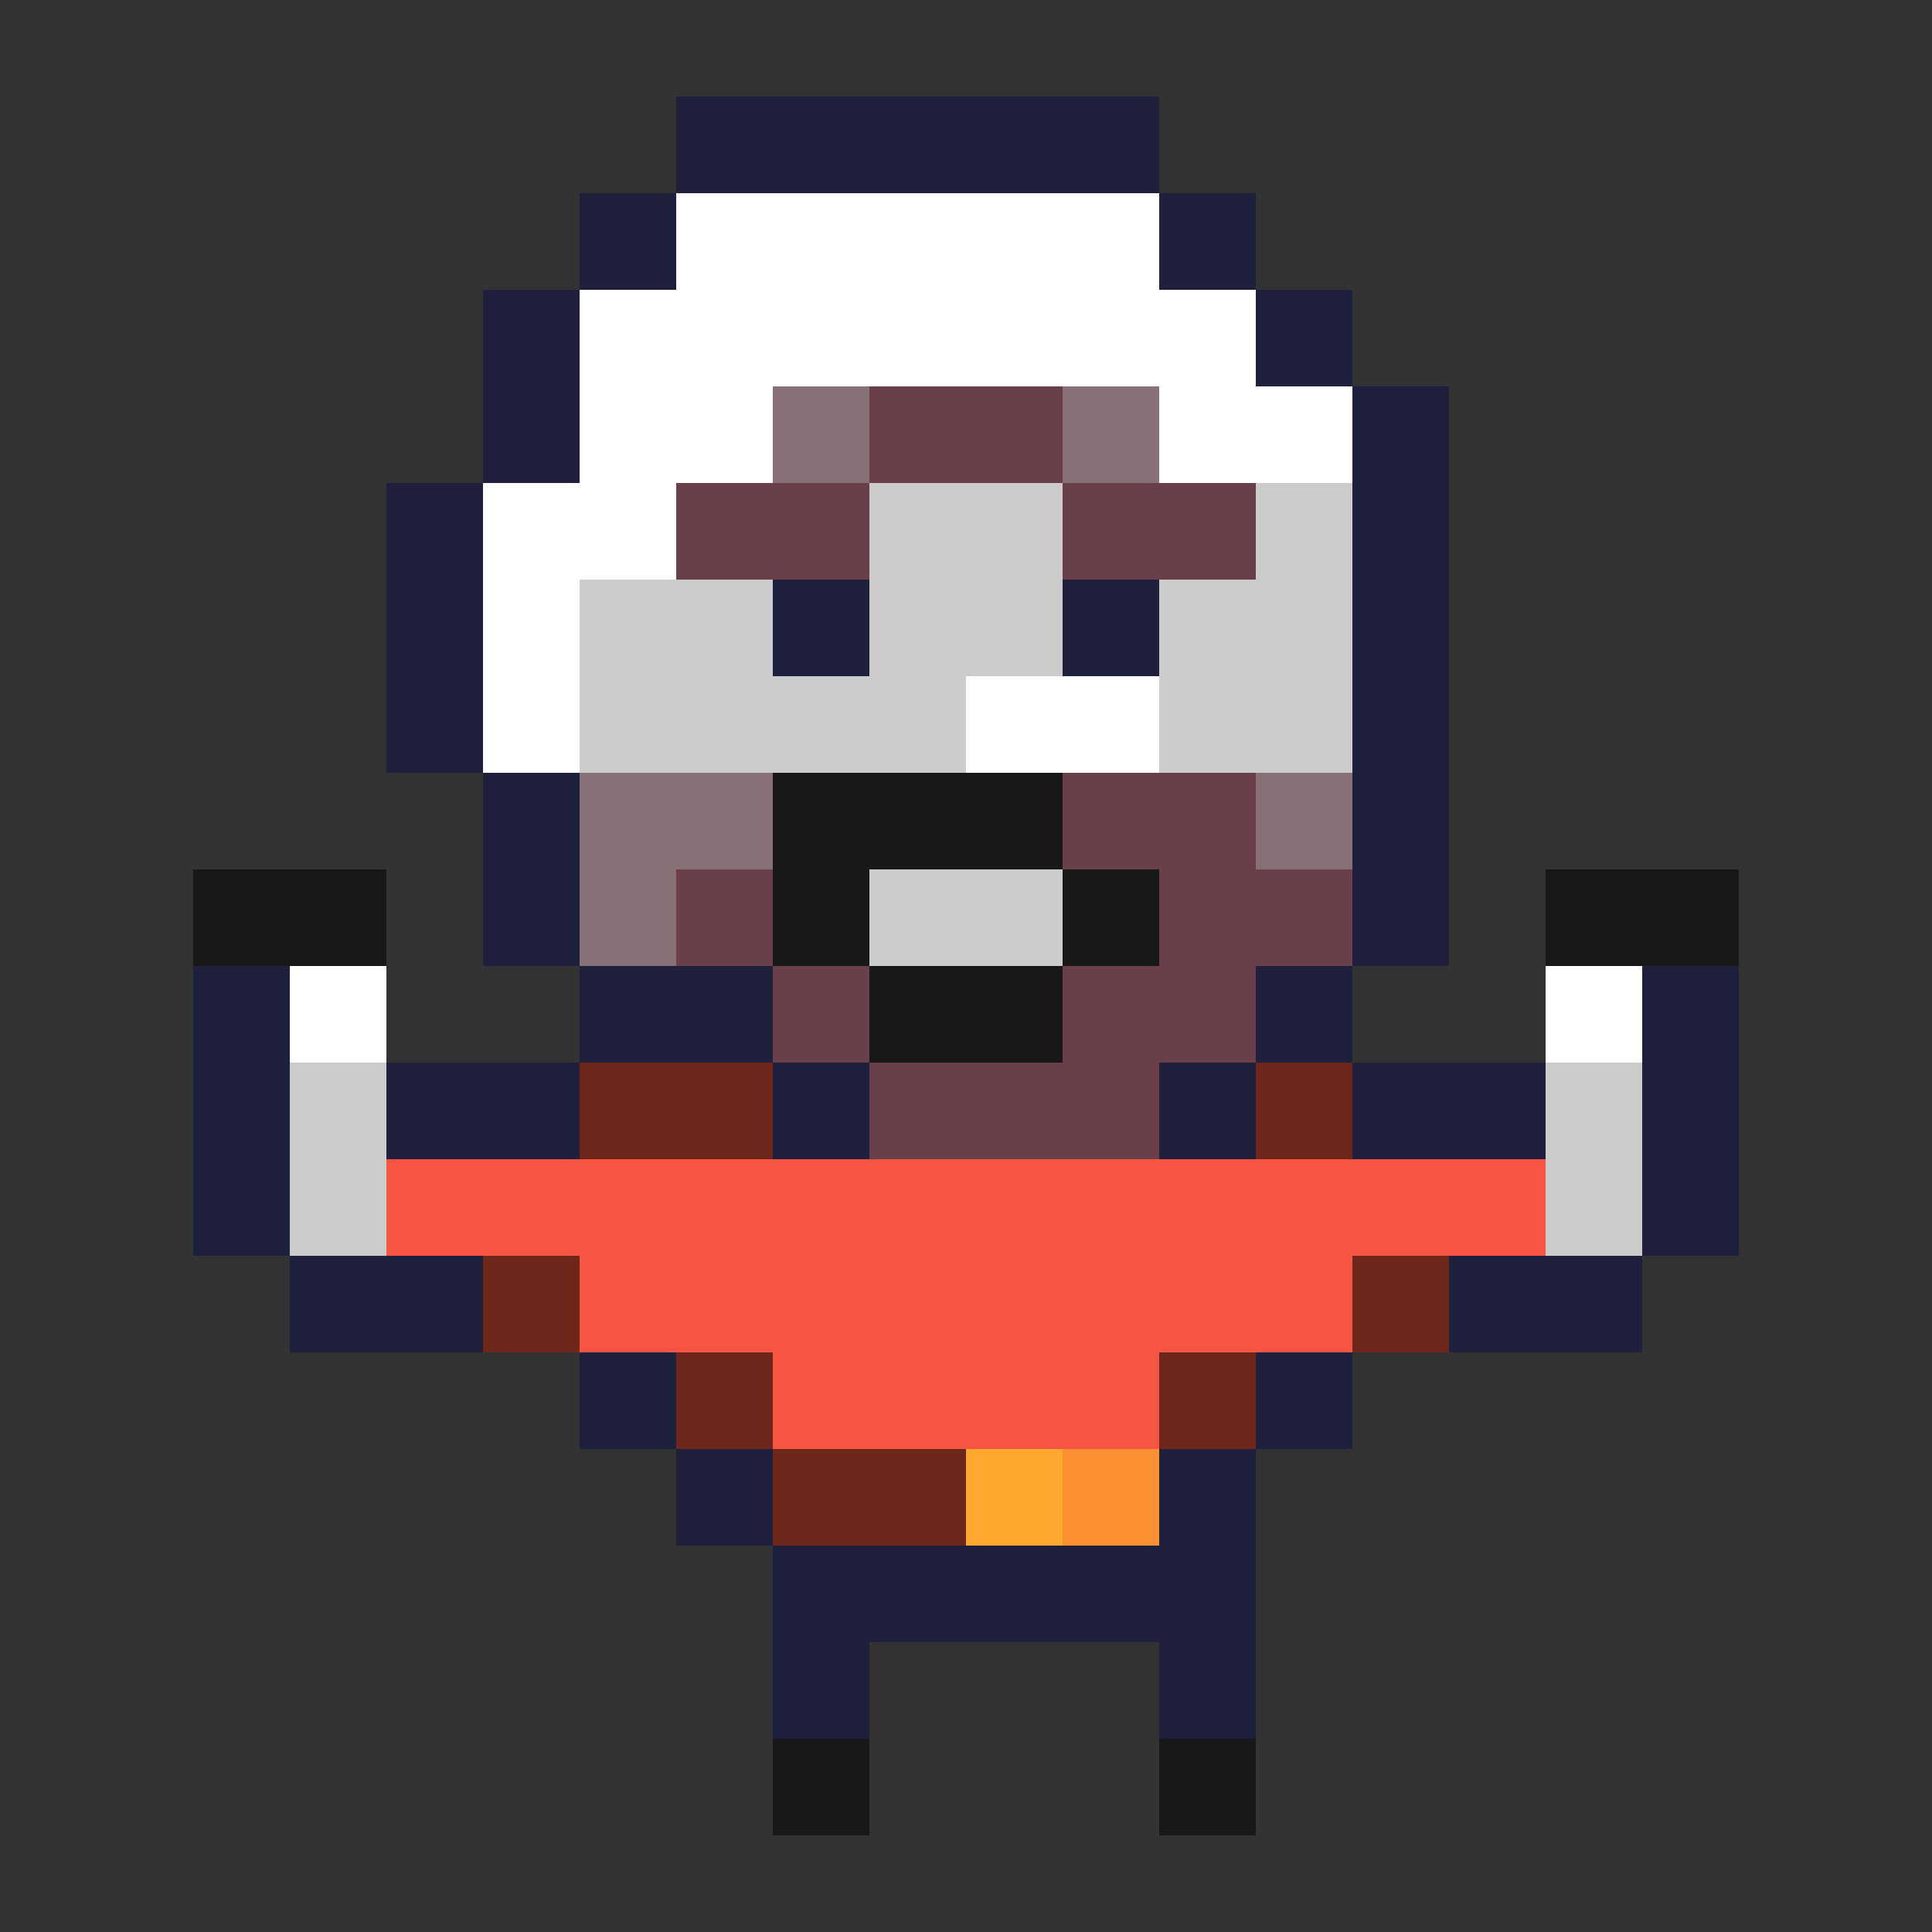 <svg xmlns="http://www.w3.org/2000/svg" viewBox="0 -0.5 20 20" shape-rendering="crispEdges">
<rect x="0" y="-0.5" width="20" height="20" fill="#333333" stroke="none"/>
<path stroke="#1e203e" d="M7 1h5M6 2h1M12 2h1M5 3h1M13 3h1M5 4h1M14 4h1M4 5h1M14 5h1M4 6h1M8 6h1M11 6h1M14 6h1M4 7h1M14 7h1M5 8h1M14 8h1M5 9h1M14 9h1M2 10h1M6 10h2M13 10h1M17 10h1M2 11h1M4 11h2M8 11h1M12 11h1M14 11h2M17 11h1M2 12h1M17 12h1M3 13h2M15 13h2M6 14h1M13 14h1M7 15h1M12 15h1M8 16h5M8 17h1M12 17h1" />
<path stroke="#ffffff" d="M7 2h5M6 3h7M6 4h2M12 4h2M5 5h2M5 6h1M5 7h1M10 7h2M3 10h1M16 10h1" />
<path stroke="#877076" d="M8 4h1M11 4h1M6 8h2M13 8h1M6 9h1" />
<path stroke="#693f4a" d="M9 4h2M7 5h2M11 5h2M11 8h2M7 9h1M12 9h2M8 10h1M11 10h2M9 11h3" />
<path stroke="#cccccc" d="M9 5h2M13 5h1M6 6h2M9 6h2M12 6h2M6 7h4M12 7h2M9 9h2M3 11h1M16 11h1M3 12h1M16 12h1" />
<path stroke="#181818" d="M8 8h3M2 9h2M8 9h1M11 9h1M16 9h2M9 10h2M8 18h1M12 18h1" />
<path stroke="#6f271b" d="M6 11h2M13 11h1M5 13h1M14 13h1M7 14h1M12 14h1M8 15h2" />
<path stroke="#f65544" d="M4 12h12M6 13h8M8 14h4" />
<path stroke="#ffa82e" d="M10 15h1" />
<path stroke="#fc9134" d="M11 15h1" />
</svg>